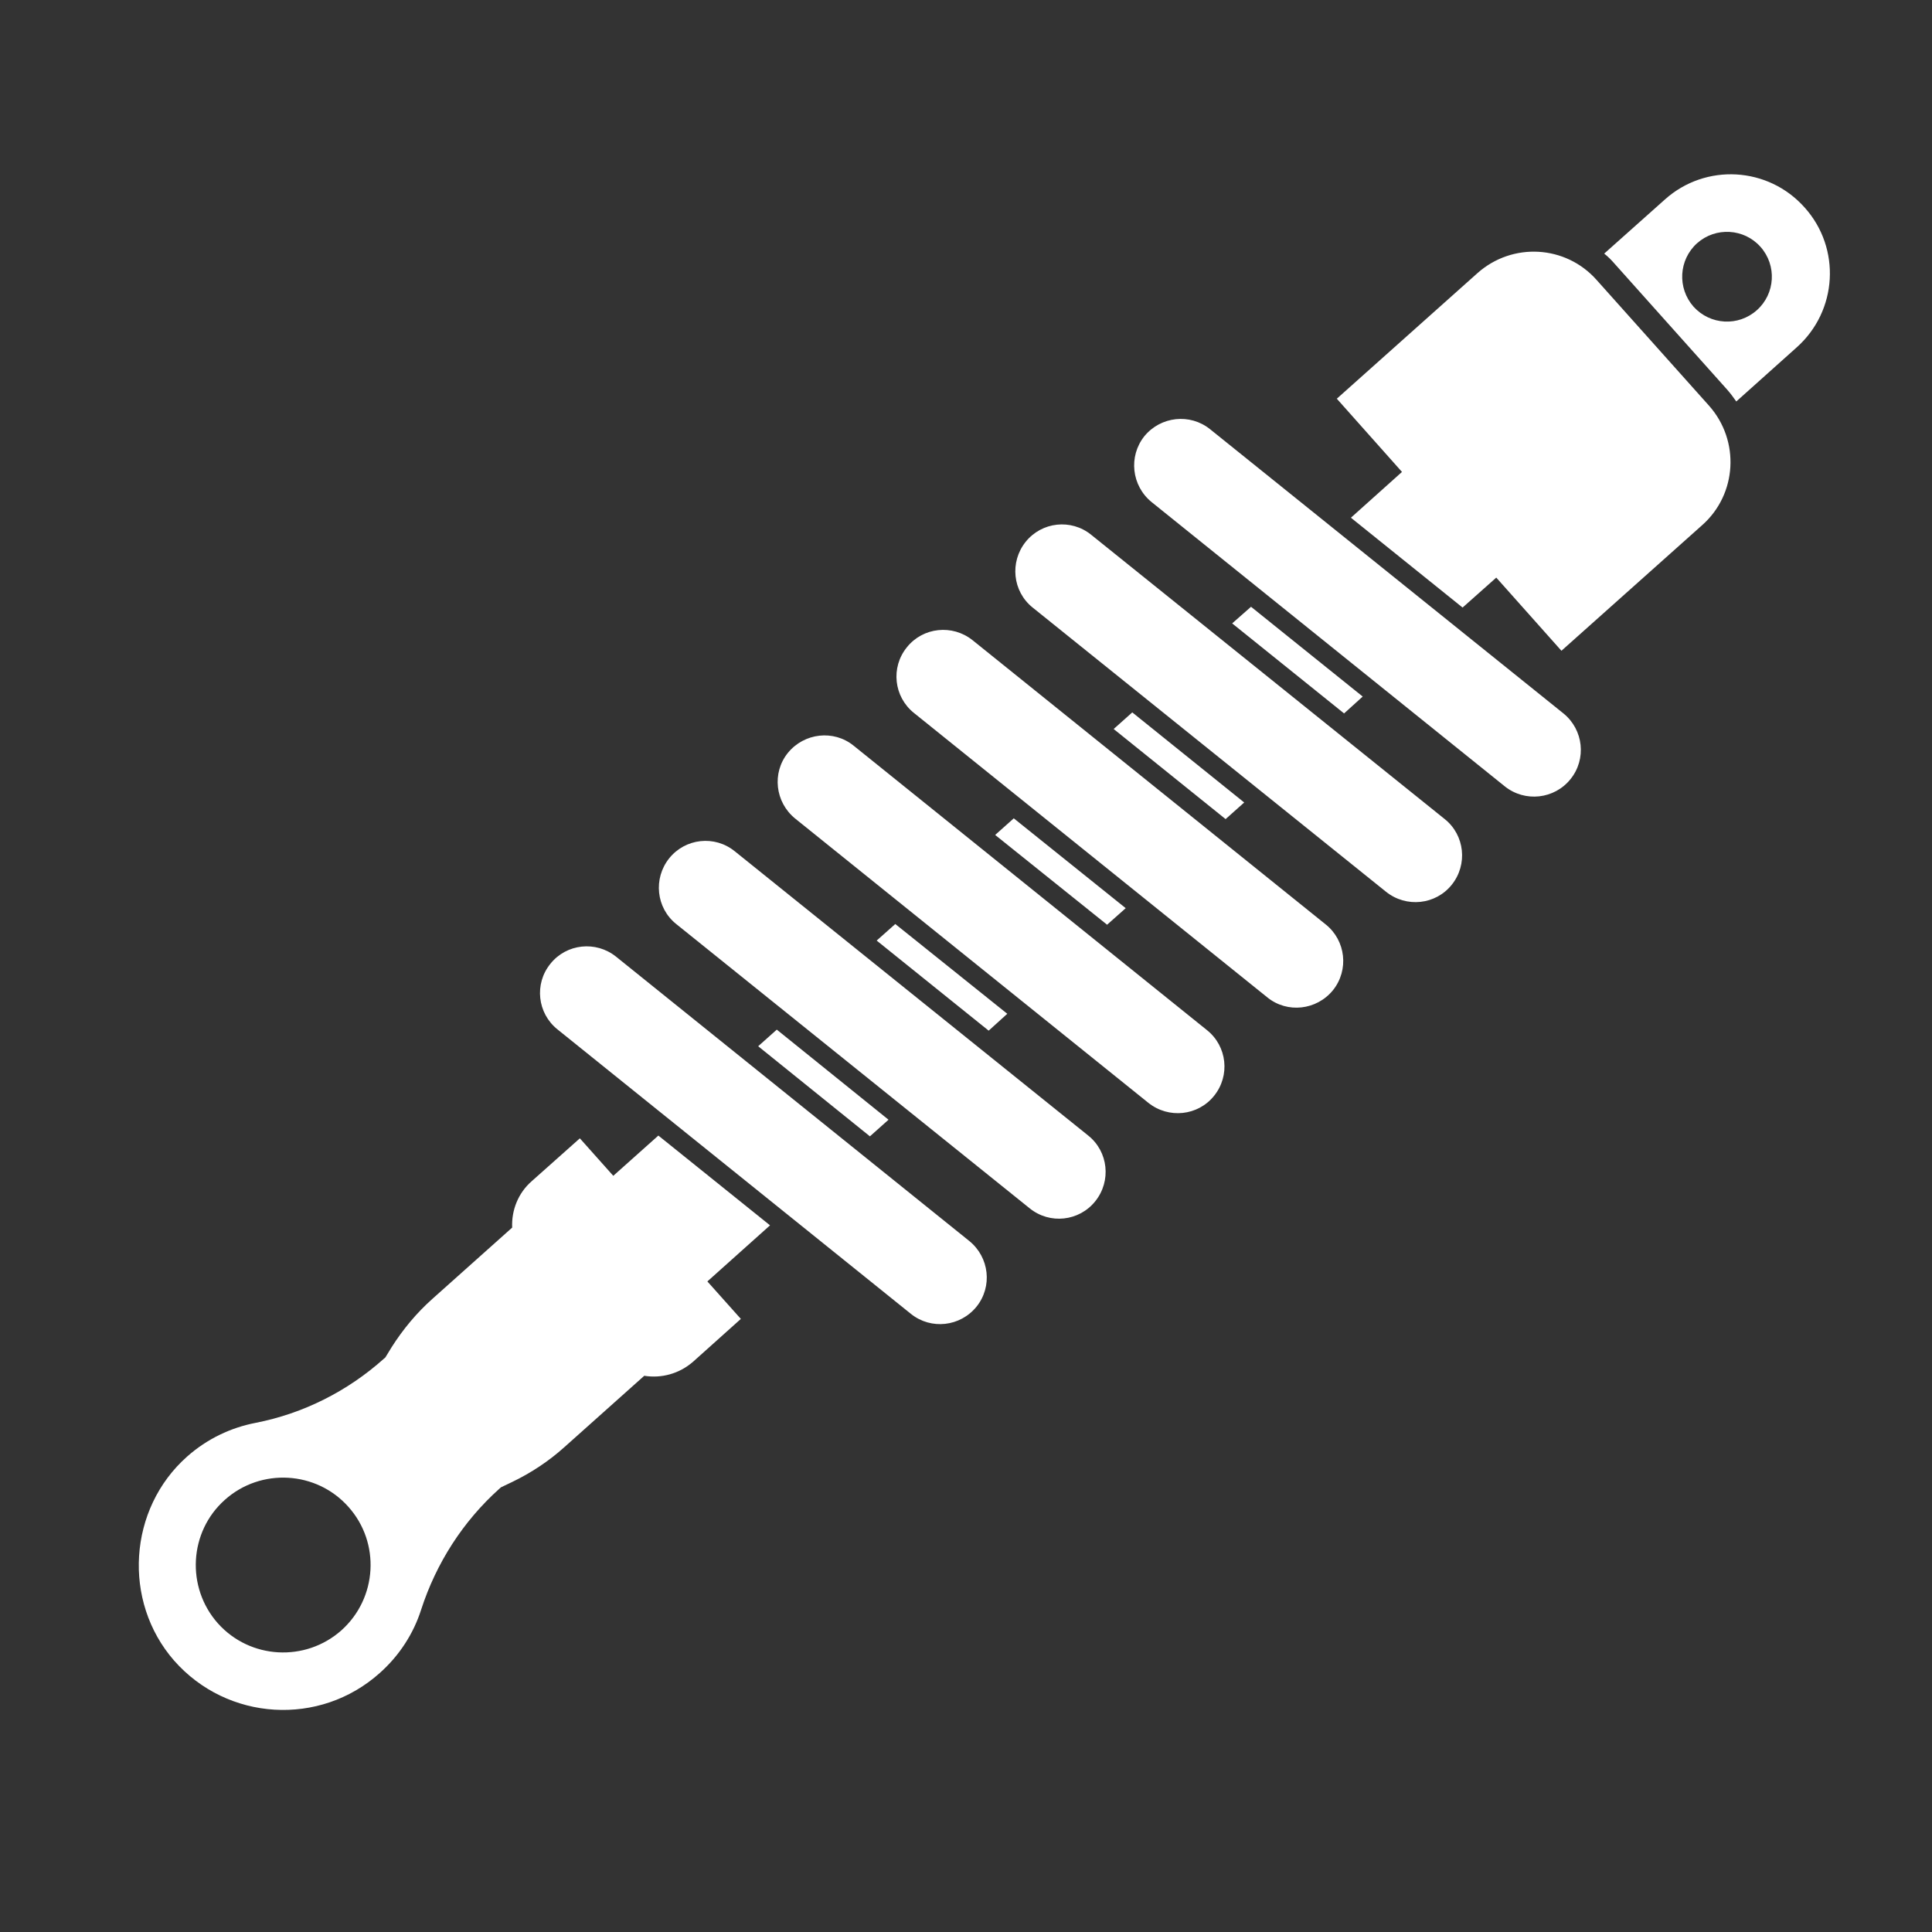 <svg xmlns="http://www.w3.org/2000/svg" xmlns:xlink="http://www.w3.org/1999/xlink" width="40" zoomAndPan="magnify" viewBox="0 0 30 30" height="40" preserveAspectRatio="xMidYMid meet" version="1.0"><rect x="0" y="0" width="30" height="30" fill="#333333" stroke="none"/><defs><clipPath id="b19bd15616"><path d="M 7.453 20.539 L 8.887 20.539 L 8.887 21.973 L 7.453 21.973 Z M 7.453 20.539 " clip-rule="nonzero"/></clipPath><clipPath id="a9e332e934"><path d="M 8.168 20.539 C 7.773 20.539 7.453 20.859 7.453 21.258 C 7.453 21.652 7.773 21.973 8.168 21.973 C 8.562 21.973 8.887 21.652 8.887 21.258 C 8.887 20.859 8.562 20.539 8.168 20.539 Z M 8.168 20.539 " clip-rule="nonzero"/></clipPath><clipPath id="199d637880"><path d="M 0.453 0.539 L 1.887 0.539 L 1.887 1.973 L 0.453 1.973 Z M 0.453 0.539 " clip-rule="nonzero"/></clipPath><clipPath id="896711a78e"><path d="M 1.168 0.539 C 0.773 0.539 0.453 0.859 0.453 1.258 C 0.453 1.652 0.773 1.973 1.168 1.973 C 1.562 1.973 1.887 1.652 1.887 1.258 C 1.887 0.859 1.562 0.539 1.168 0.539 Z M 1.168 0.539 " clip-rule="nonzero"/></clipPath><clipPath id="3bad2ef616"><rect x="0" width="2" y="0" height="2"/></clipPath><clipPath id="8731061c6f"><path d="M 2 2 L 29 2 L 29 27 L 2 27 Z M 2 2 " clip-rule="nonzero"/></clipPath><clipPath id="3270dbb315"><path d="M 25.215 0.004 L 31.016 6.5 L 5.562 29.215 L -0.238 22.715 Z M 25.215 0.004 " clip-rule="nonzero"/></clipPath><clipPath id="a192b30abc"><path d="M 25.215 0.004 L 31.016 6.5 L 5.562 29.215 L -0.238 22.715 Z M 25.215 0.004 " clip-rule="nonzero"/></clipPath></defs><g clip-path="url(#b19bd15616)"><g clip-path="url(#a9e332e934)"><g transform="matrix(1, 0, 0, 1, 7, 20)"><g clip-path="url(#3bad2ef616)"><g clip-path="url(#199d637880)"><g clip-path="url(#896711a78e)"><path fill="#2584d1" d="M 0.453 0.539 L 1.887 0.539 L 1.887 1.973 L 0.453 1.973 Z M 0.453 0.539 " fill-opacity="1" fill-rule="nonzero"/></g></g></g></g></g></g><g clip-path="url(#8731061c6f)"><g clip-path="url(#3270dbb315)"><g clip-path="url(#a192b30abc)"><path fill="#ffffff" d="M 26.82 6.051 C 26.871 6.109 26.918 6.172 26.961 6.234 L 27.898 5.395 C 28.535 4.828 28.59 3.855 28.023 3.223 C 27.457 2.586 26.484 2.531 25.852 3.098 L 24.91 3.938 C 24.969 3.984 25.023 4.039 25.074 4.098 Z M 27.336 3.832 C 27.594 4.121 27.566 4.562 27.281 4.816 C 26.992 5.074 26.555 5.047 26.297 4.762 C 26.043 4.473 26.066 4.035 26.352 3.777 C 26.641 3.52 27.082 3.547 27.336 3.832 Z M 17.77 6.773 C 18.023 6.465 18.477 6.414 18.789 6.664 L 24.277 11.078 C 24.59 11.332 24.637 11.789 24.387 12.098 C 24.137 12.41 23.68 12.461 23.367 12.211 L 17.883 7.797 C 17.57 7.543 17.52 7.086 17.77 6.773 Z M 22.543 13.738 C 22.293 14.051 21.836 14.098 21.523 13.848 L 16.035 9.434 C 15.723 9.184 15.676 8.727 15.926 8.414 C 16.176 8.102 16.633 8.051 16.945 8.305 L 22.434 12.719 C 22.746 12.969 22.793 13.426 22.543 13.738 Z M 20.699 15.375 C 20.445 15.688 19.988 15.738 19.68 15.488 L 14.191 11.07 C 13.879 10.82 13.828 10.363 14.082 10.051 C 14.332 9.738 14.789 9.691 15.102 9.941 L 20.586 14.355 C 20.898 14.605 20.949 15.062 20.699 15.375 Z M 18.852 17.016 C 18.602 17.328 18.145 17.375 17.832 17.125 L 12.348 12.711 C 12.035 12.457 11.984 12 12.234 11.691 C 12.488 11.379 12.945 11.328 13.254 11.578 L 18.742 15.996 C 19.055 16.246 19.105 16.703 18.852 17.016 Z M 17.008 18.652 C 16.758 18.965 16.301 19.016 15.988 18.762 L 10.5 14.348 C 10.188 14.098 10.141 13.641 10.391 13.328 C 10.641 13.016 11.098 12.965 11.41 13.219 L 16.898 17.633 C 17.211 17.883 17.258 18.34 17.008 18.652 Z M 19.32 12.461 L 19.031 12.719 L 17.293 11.32 L 17.582 11.062 Z M 15.641 15.742 L 15.352 16.004 L 13.613 14.605 L 13.902 14.348 Z M 17.48 14.102 L 17.191 14.359 L 15.453 12.965 L 15.742 12.707 Z M 19.133 9.68 L 19.426 9.422 L 21.16 10.816 L 20.871 11.078 Z M 13.797 17.387 L 13.508 17.645 L 11.773 16.246 L 12.062 15.988 Z M 7.754 23.117 L 7.781 23.094 L 7.953 23.012 C 8.246 22.871 8.523 22.688 8.766 22.469 L 10.004 21.363 C 10.27 21.406 10.547 21.332 10.762 21.145 L 11.504 20.48 L 10.984 19.898 L 11.957 19.027 L 10.223 17.633 L 9.523 18.258 L 9.004 17.676 L 8.258 18.34 C 8.043 18.527 7.941 18.797 7.953 19.062 L 6.715 20.168 C 6.469 20.387 6.258 20.641 6.082 20.918 L 5.984 21.078 L 5.961 21.098 C 5.398 21.602 4.711 21.949 3.969 22.094 C 3.586 22.168 3.219 22.34 2.906 22.617 C 1.992 23.426 1.898 24.863 2.703 25.785 C 3.531 26.727 4.965 26.812 5.895 25.98 C 6.203 25.707 6.422 25.363 6.539 24.996 C 6.773 24.273 7.188 23.625 7.754 23.117 Z M 3.383 25.207 C 2.887 24.648 2.934 23.785 3.492 23.289 C 4.051 22.789 4.914 22.84 5.41 23.398 C 5.91 23.957 5.859 24.816 5.301 25.316 C 4.742 25.812 3.883 25.766 3.383 25.207 Z M 21.77 7.328 L 20.758 6.191 L 22.941 4.242 C 23.484 3.758 24.312 3.805 24.793 4.348 L 26.539 6.301 C 27.02 6.844 26.973 7.672 26.434 8.152 L 24.246 10.105 L 23.234 8.969 L 22.711 9.434 L 20.977 8.039 Z M 15.164 20.289 C 14.91 20.602 14.457 20.652 14.145 20.402 L 8.656 15.984 C 8.344 15.734 8.293 15.277 8.547 14.965 C 8.797 14.652 9.254 14.605 9.566 14.855 L 15.051 19.27 C 15.363 19.523 15.414 19.977 15.164 20.289 Z M 15.164 20.289 " fill-opacity="1" fill-rule="nonzero"/></g></g></g></svg>
